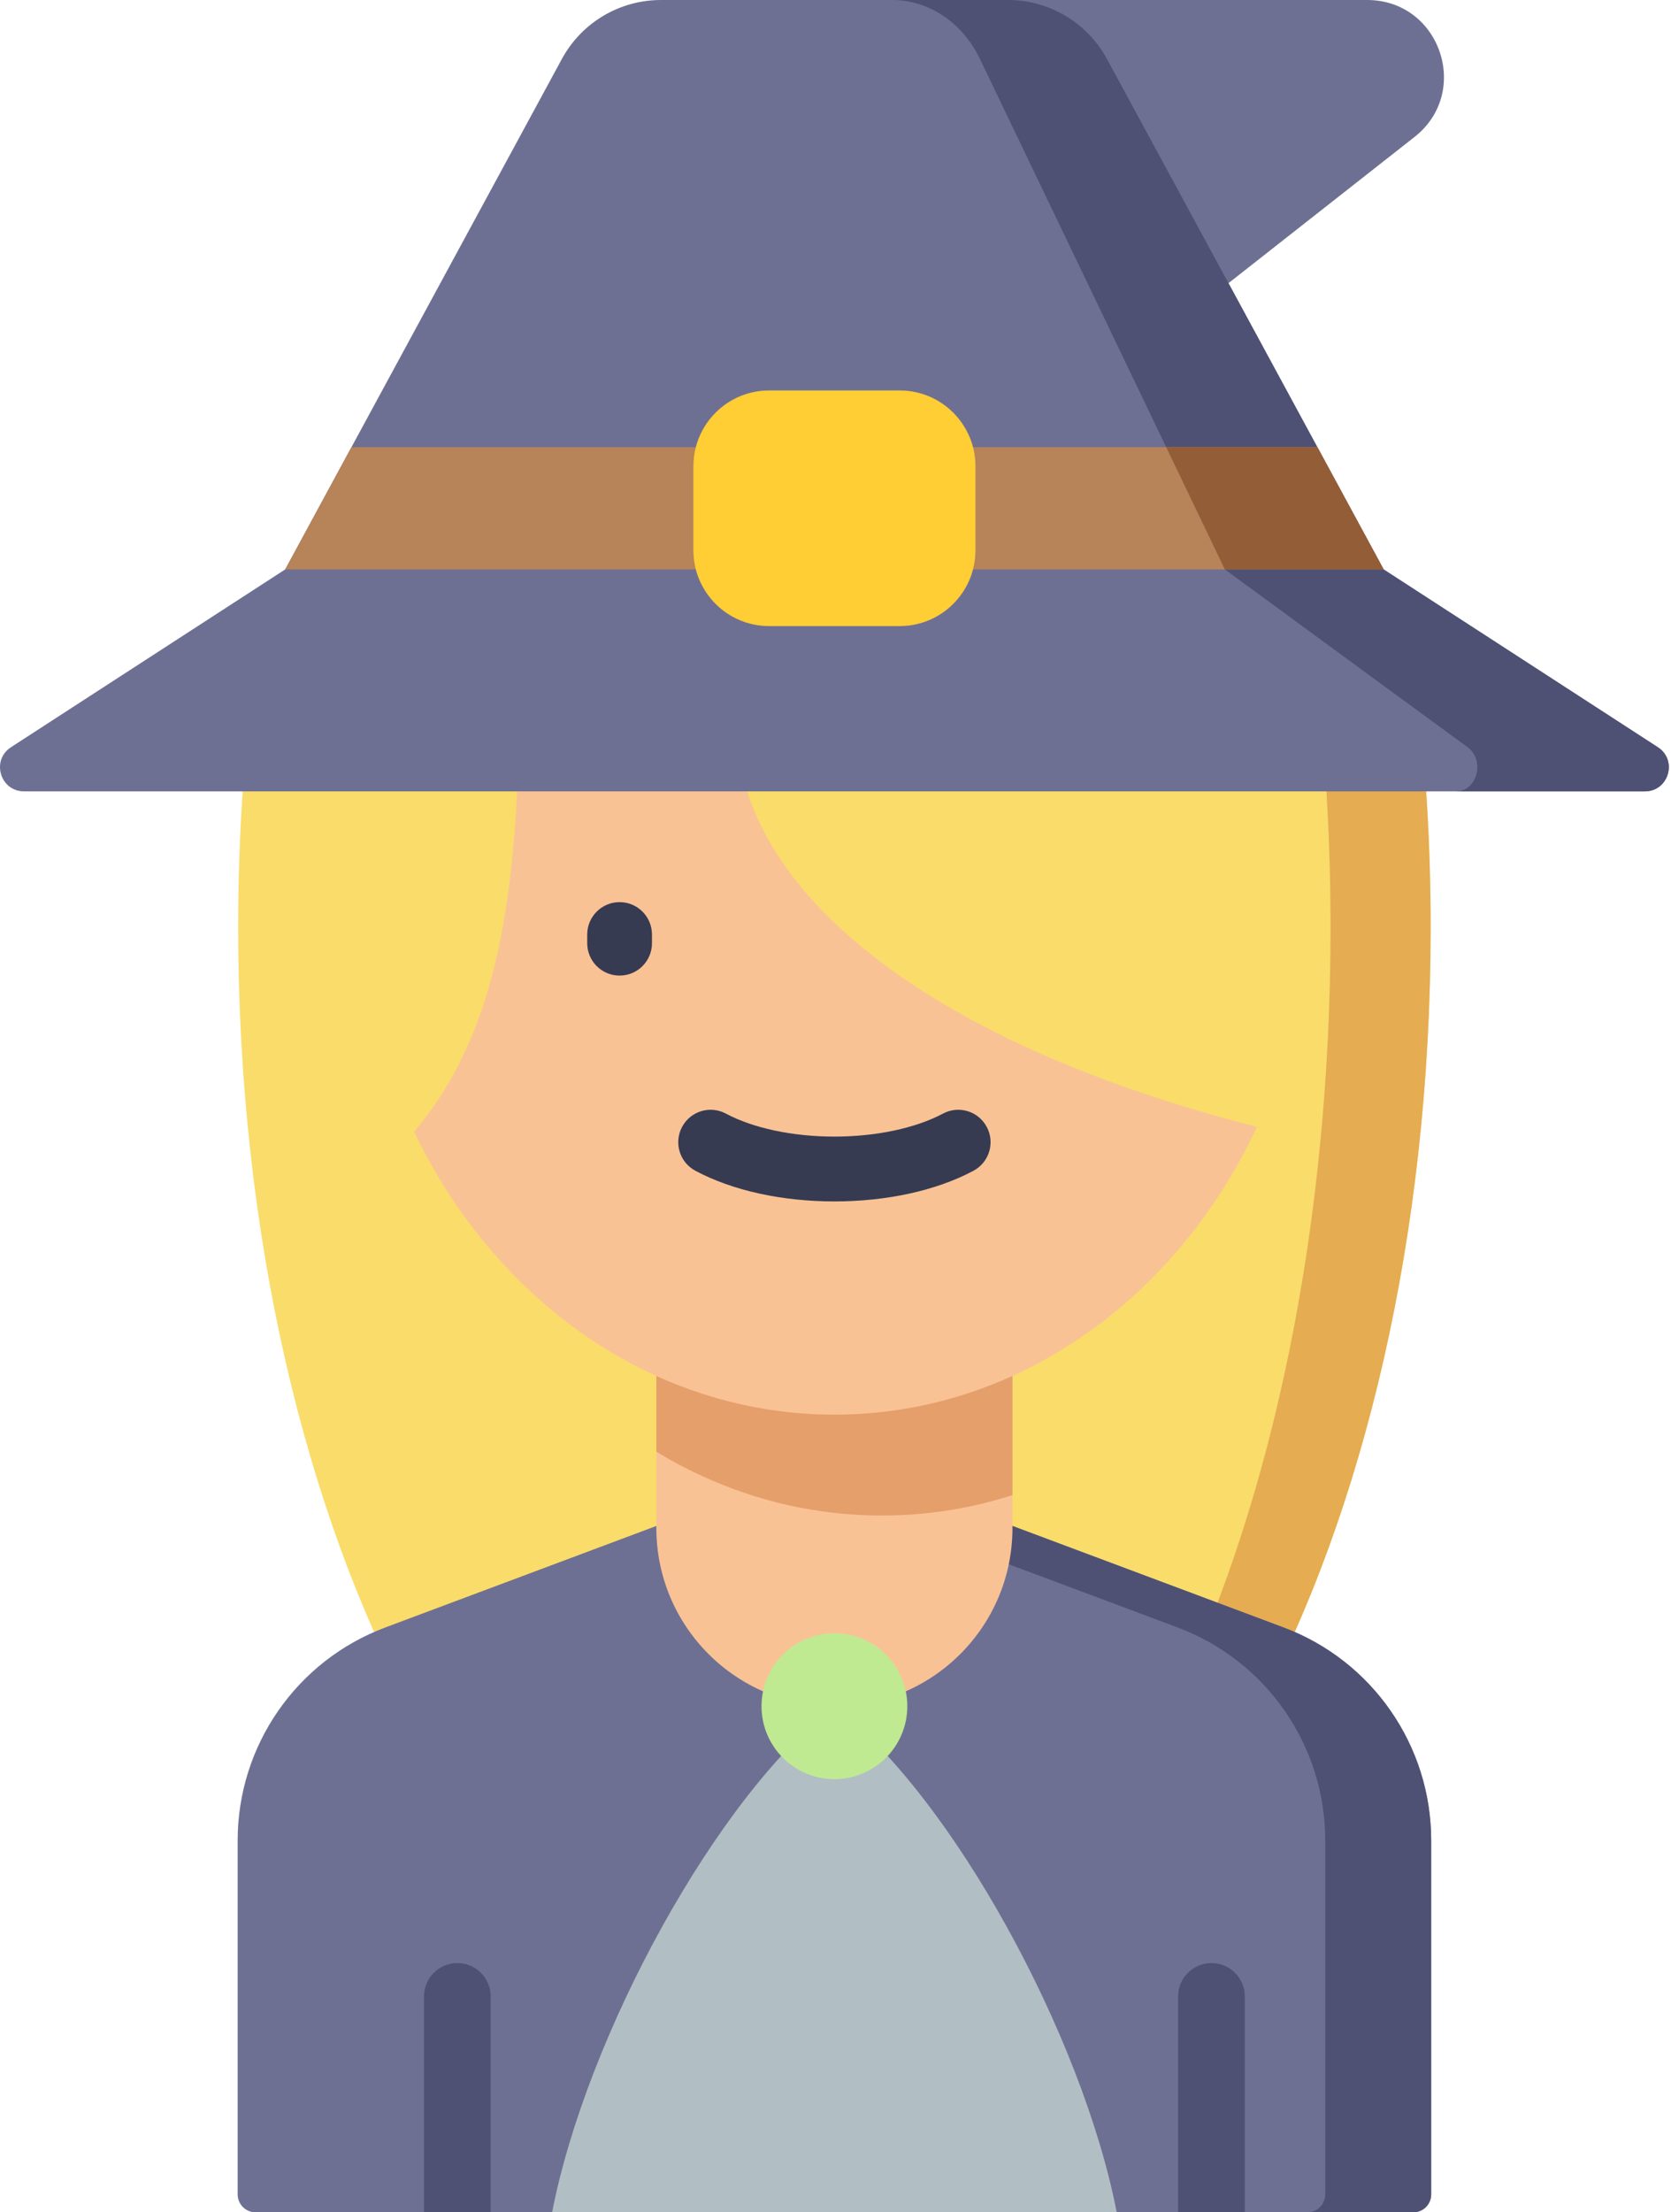 <?xml version="1.0" encoding="UTF-8"?>
<svg width="387px" height="512px" viewBox="0 0 387 512" version="1.1" xmlns="http://www.w3.org/2000/svg" xmlns:xlink="http://www.w3.org/1999/xlink">
    <!-- Generator: Sketch 49.1 (51147) - http://www.bohemiancoding.com/sketch -->
    <title>012-witch</title>
    <desc>Created with Sketch.</desc>
    <defs></defs>
    <g id="login" stroke="none" stroke-width="1" fill="none" fill-rule="evenodd">
        <g id="012-witch" fill-rule="nonzero">
            <path d="M58.504,158.402 C56.32,176.512 55.16,195.344 55.16,214.676 C55.16,356.34 116.984,471.18 193.25,471.18 C269.516,471.18 331.336,356.34 331.336,214.676 C331.336,195.344 330.176,176.512 327.996,158.402 L58.504,158.402 Z" id="Shape" fill="#F9DC6A"></path>
            <path d="M327.992,158.402 L305.094,158.402 C307.094,176.512 308.156,195.344 308.156,214.676 C308.156,352.574 254.488,465.039 187.199,470.922 C189.203,471.082 191.219,471.18 193.246,471.18 C269.512,471.18 331.336,356.34 331.336,214.676 C331.336,195.344 330.176,176.512 327.992,158.402 Z" id="Shape" fill="#E5AC51"></path>
            <path d="M213.742,0 L269.559,77.277 L327.598,31.699 C340.852,21.289 333.492,0 316.637,0 L213.742,0 Z" id="Shape" fill="#6E7093"></path>
            <path d="M327.301,512 L59.195,512 C56.898,512 55.039,510.137 55.039,507.844 L55.039,425.945 C55.039,403.988 68.668,384.34 89.23,376.645 L193.246,337.723 L297.266,376.645 C317.828,384.34 331.457,403.988 331.457,425.945 L331.457,507.844 C331.457,510.137 329.594,512 327.301,512 Z" id="Shape" fill="#6E7093"></path>
            <g id="Group" transform="translate(98, 337)" fill="#4E5173">
                <path d="M199.266,39.645 L95.246,0.723 L82.98,5.312 L174.73,39.645 C195.297,47.34 208.922,66.988 208.922,88.945 L208.922,170.844 C208.922,173.141 207.062,175 204.766,175 L229.297,175 C231.594,175 233.457,173.137 233.457,170.844 L233.457,88.945 C233.457,66.988 219.828,47.34 199.266,39.645 Z" id="Shape"></path>
                <path d="M15.648,175 L15.648,125.039 C15.648,120.77 12.191,117.312 7.926,117.312 C3.656,117.312 0.199,120.773 0.199,125.039 L0.199,175 L15.648,175 Z" id="Shape"></path>
                <path d="M190.297,175 L190.297,125.039 C190.297,120.77 186.84,117.312 182.57,117.312 C178.305,117.312 174.848,120.773 174.848,125.039 L174.848,175 L190.297,175 Z" id="Shape"></path>
            </g>
            <path d="M152.012,292.977 L152.012,353.633 C152.012,376.406 170.473,394.867 193.246,394.867 C216.023,394.867 234.484,376.406 234.484,353.633 L234.484,292.977 L152.012,292.977 Z" id="Shape" fill="#F9C295"></path>
            <path d="M152.012,335.973 C167.566,345.387 185.348,350.742 204.238,350.742 C214.727,350.742 224.871,349.09 234.484,346.016 L234.484,292.977 L152.012,292.977 L152.012,335.973 Z" id="Shape" fill="#E59F6A"></path>
            <path d="M291.113,260.797 C272.613,300.398 235.723,327.391 193.246,327.391 C151.18,327.391 114.586,300.906 95.91,261.926 C112.539,242.281 118.109,216.332 119.773,183.148 L173.035,183.148 C183.305,215.227 224.84,243.914 291.113,260.797 Z" id="Shape" fill="#F9C295"></path>
            <path d="M383.949,172.926 L320.441,131.777 L256.371,13.652 C251.809,5.238 243.008,0 233.438,0 L153.059,0 C143.488,0 134.688,5.238 130.125,13.652 L66.055,131.777 L2.547,172.926 C-2.102,175.934 0.031,183.148 5.57,183.148 L380.926,183.148 C386.465,183.148 388.598,175.934 383.949,172.926 Z" id="Shape" fill="#6E7093"></path>
            <path d="M383.949,172.926 L320.441,131.777 L256.371,13.652 C251.809,5.238 243.008,0 233.438,0 L206.652,0 C215.121,0 222.914,5.238 226.953,13.652 L283.668,131.777 L339.891,172.926 C344.004,175.934 342.113,183.148 337.215,183.148 L380.926,183.148 C386.465,183.148 388.598,175.934 383.949,172.926 Z" id="Shape" fill="#4E5173"></path>
            <polygon id="Shape" fill="#B78358" points="81.398 103.484 66.055 131.777 320.441 131.777 305.098 103.484"></polygon>
            <polygon id="Shape" fill="#935D38" points="305.098 103.484 270.086 103.484 283.668 131.777 320.441 131.777"></polygon>
            <path d="M208.359,144.898 L178.137,144.898 C168.441,144.898 160.586,137.039 160.586,127.344 L160.586,107.918 C160.586,98.223 168.441,90.363 178.137,90.363 L208.359,90.363 C218.055,90.363 225.914,98.223 225.914,107.918 L225.914,127.344 C225.914,137.039 218.055,144.898 208.359,144.898 Z" id="Shape" fill="#FFCD34"></path>
            <path d="M258.629,512 C250.707,471.262 220.609,415.879 193.246,394.867 C165.887,415.879 135.789,471.262 127.867,512 L258.629,512 Z" id="Shape" fill="#B1BFC4"></path>
            <path d="M210.129,394.867 C210.129,404.191 202.57,411.746 193.246,411.746 C183.926,411.746 176.367,404.191 176.367,394.867 C176.367,385.547 183.926,377.988 193.246,377.988 C202.57,377.988 210.129,385.547 210.129,394.867 Z" id="Shape" fill="#BFEA92"></path>
            <path d="M143.496,225.781 C139.355,225.781 135.996,222.426 135.996,218.281 L135.996,216.281 C135.996,212.141 139.355,208.781 143.496,208.781 C147.641,208.781 150.996,212.141 150.996,216.281 L150.996,218.281 C150.996,222.426 147.641,225.781 143.496,225.781 Z" id="Shape" fill="#363B51"></path>
            <path d="M193.242,278.047 C181.062,278.047 169.633,275.527 161.055,270.953 C157.398,269.008 156.016,264.465 157.965,260.809 C159.91,257.152 164.453,255.766 168.109,257.719 C174.461,261.102 183.621,263.043 193.246,263.043 C202.871,263.043 212.035,261.102 218.391,257.719 C222.043,255.766 226.586,257.152 228.535,260.809 C230.484,264.465 229.098,269.008 225.445,270.953 C216.863,275.527 205.43,278.047 193.242,278.047 Z" id="Shape" fill="#363B51"></path>
        </g>
    </g>
</svg>